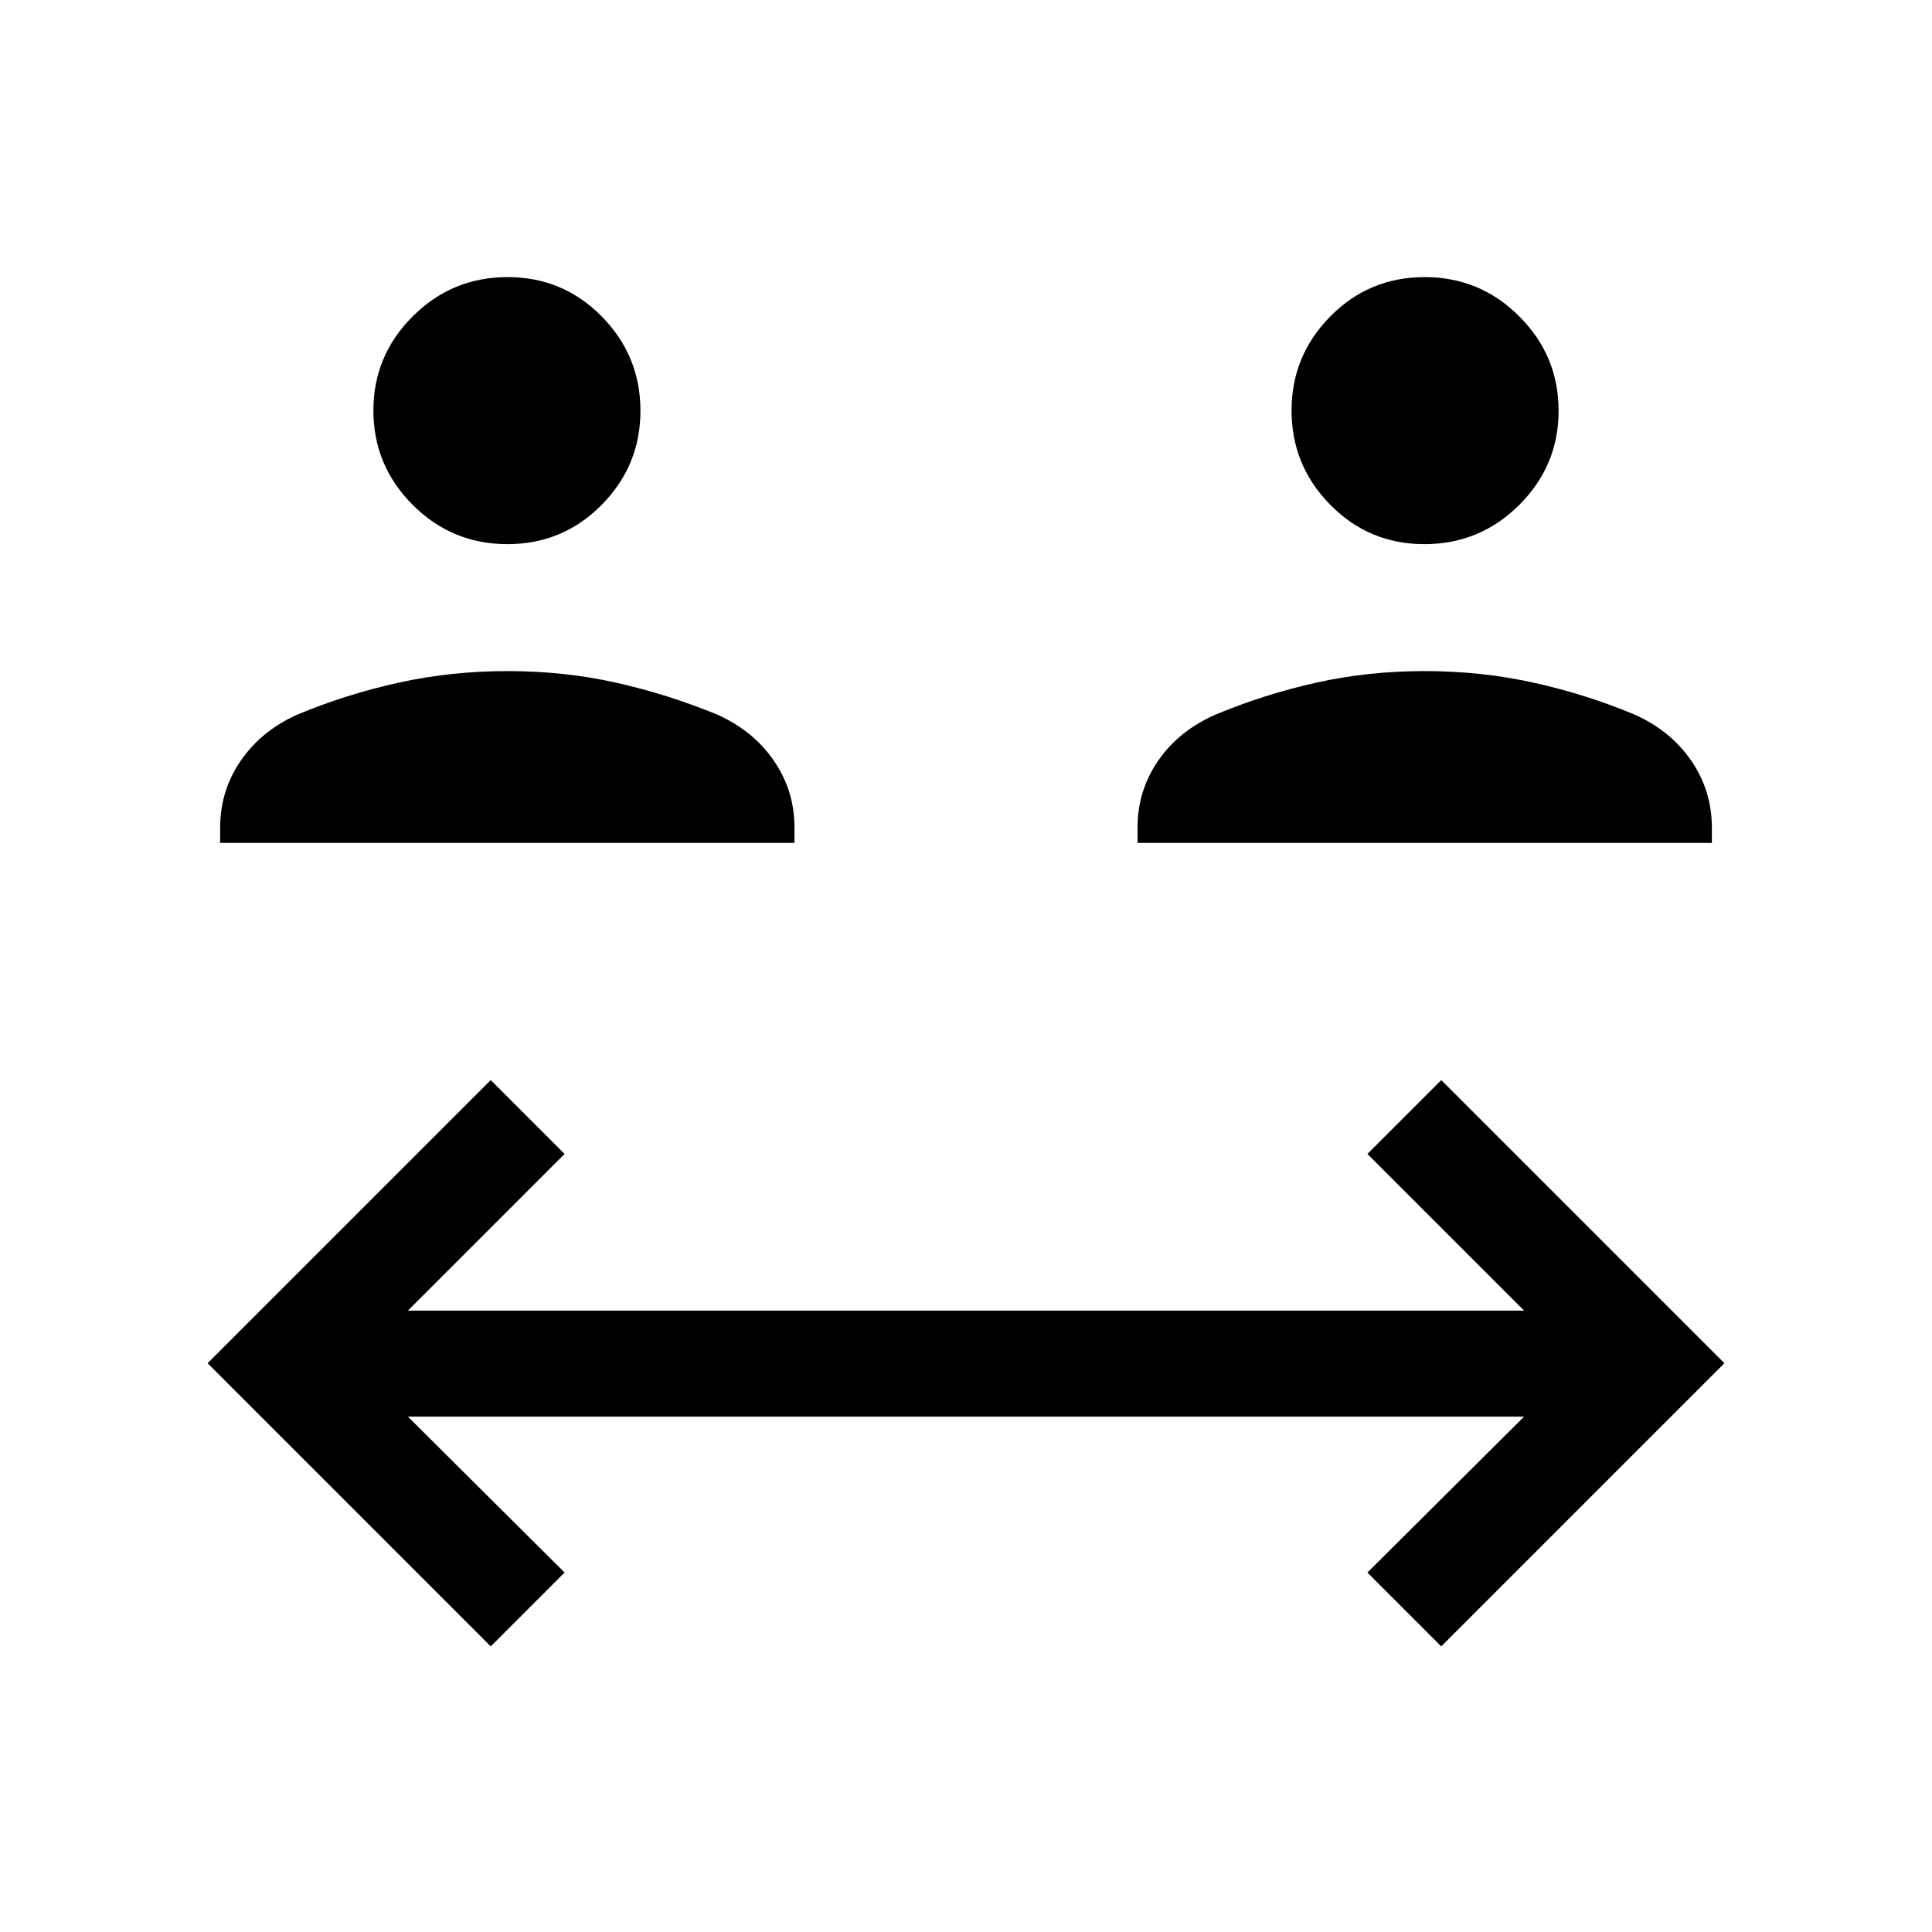 <svg xmlns="http://www.w3.org/2000/svg" width="48" height="48" viewBox="0 -960 960 960"><path d="m243.85-141.92-140.69-140.7 140.69-140.69 36.69 36.69-77.85 77.85h554.62l-77.85-77.85 36.69-36.69 140.69 140.69-140.69 140.7-36.69-36.7 77.85-77.46H202.69l77.85 77.46-36.69 36.7ZM109.39-541.15v-7.62q0-18.37 10.27-33.29 10.28-14.92 28.11-22.86 24.31-10.14 50.34-15.88 26.03-5.74 54.11-5.74 28.09 0 53.8 5.74 25.71 5.74 50.36 15.88 17.83 7.94 28.11 22.86 10.28 14.92 10.28 33.29v7.62H109.39Zm455.84 0v-7.62q0-18.34 10.26-33.24 10.25-14.9 28.51-22.91 24.31-10.14 50.06-15.88 25.76-5.74 53.84-5.74 28.09 0 54.07 5.74 25.99 5.74 50.26 15.88 17.83 7.94 28.11 22.86 10.27 14.92 10.27 33.29v7.62H565.23ZM252.1-689.62q-27.56 0-47.06-19.54-19.5-19.54-19.5-46.85 0-27.3 19.54-46.8 19.55-19.5 47.11-19.5 27.55 0 46.8 19.55 19.24 19.54 19.24 46.84 0 27.31-19.29 46.8-19.28 19.5-46.84 19.5Zm455.71 0q-27.55 0-46.8-19.54-19.24-19.54-19.24-46.85 0-27.3 19.29-46.8 19.28-19.5 46.84-19.5 27.56 0 47.06 19.55 19.5 19.54 19.5 46.84 0 27.31-19.54 46.8-19.55 19.5-47.11 19.5Z"/></svg>